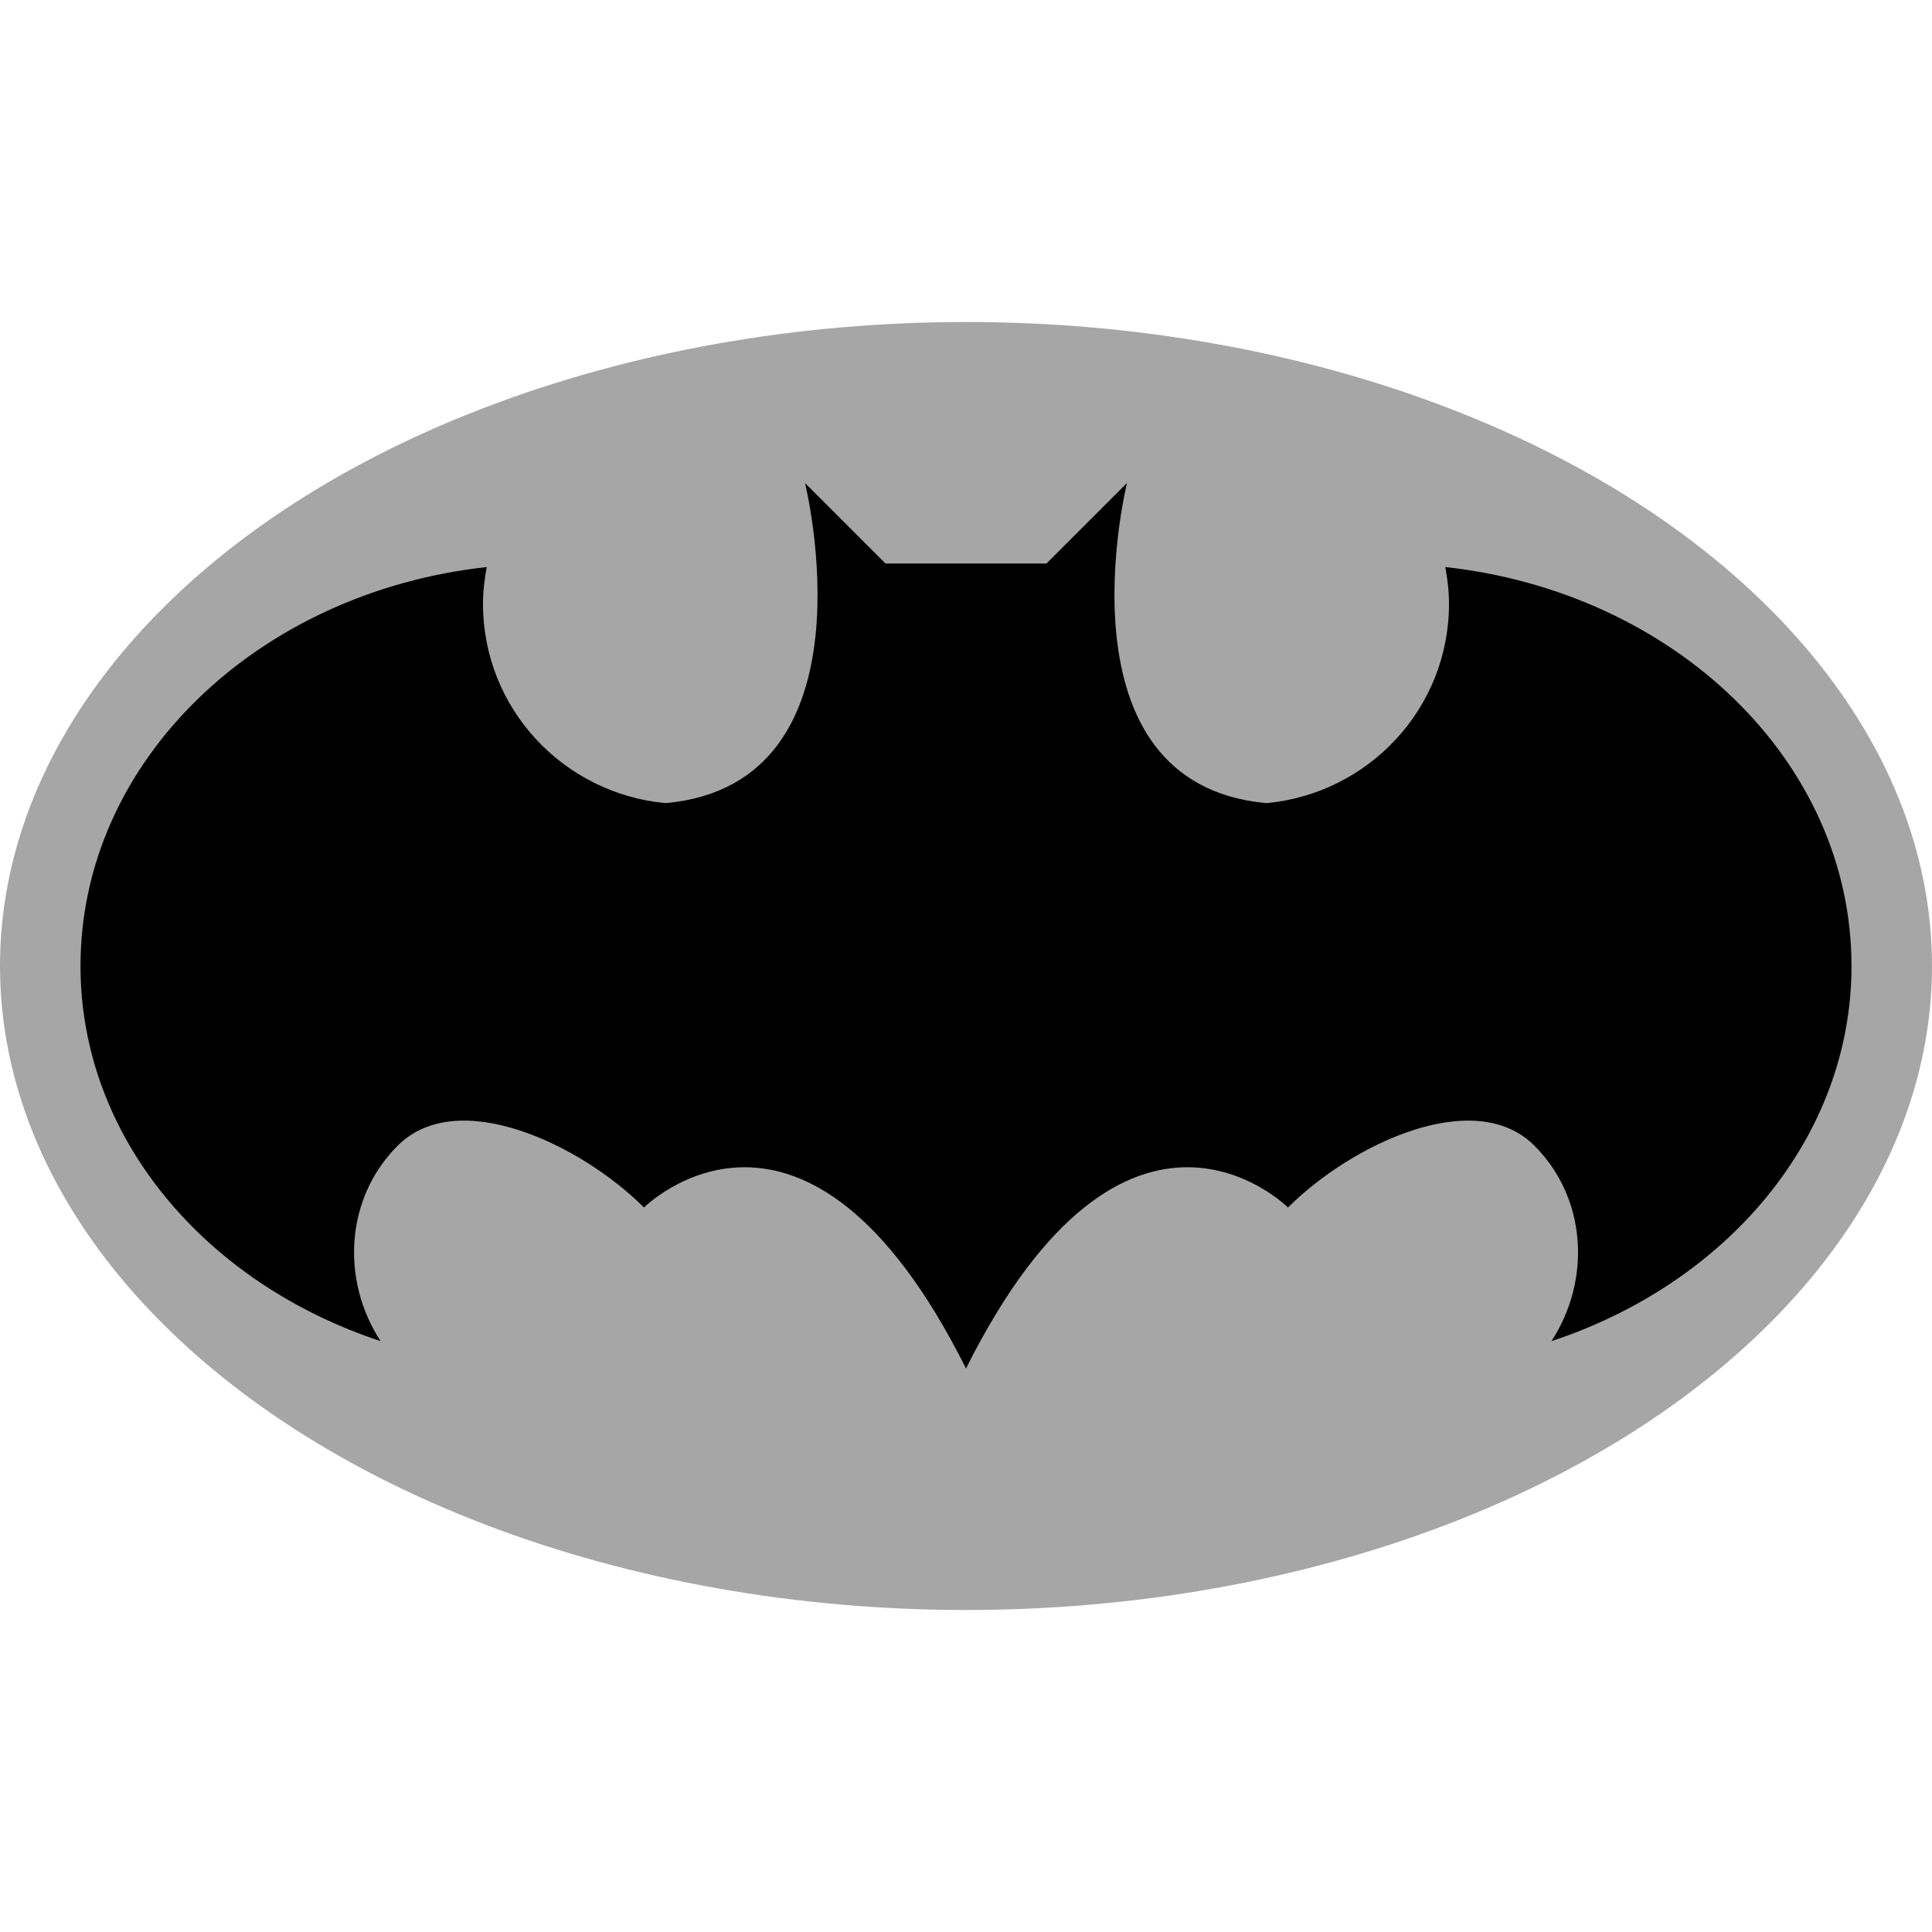 <svg xmlns="http://www.w3.org/2000/svg"  viewBox="0 0 24 24" width="192px" height="192px"><ellipse cx="12" cy="12" opacity=".35" rx="12" ry="8"/><path d="M17.954,7.044C17.981,7.193,18,7.344,18,7.5c0,1.301-0.998,2.358-2.268,2.477C13.075,9.734,14,6,14,6c-1,1-1,1-1,1h-2	c0,0,0,0-1-1c0,0,0.925,3.734-1.732,3.977C6.998,9.858,6,8.801,6,7.5c0-0.156,0.019-0.307,0.046-0.456C3.201,7.356,1,9.454,1,12	c0,2.134,1.553,3.943,3.728,4.66c-0.499-0.768-0.435-1.781,0.212-2.428C5.687,13.485,7.219,14.219,8,15c0,0,2-2,4,2c2-4,4-2,4-2	c0.781-0.781,2.313-1.515,3.061-0.768c0.647,0.647,0.711,1.66,0.212,2.428C21.447,15.943,23,14.134,23,12	C23,9.454,20.799,7.356,17.954,7.044z"/></svg>